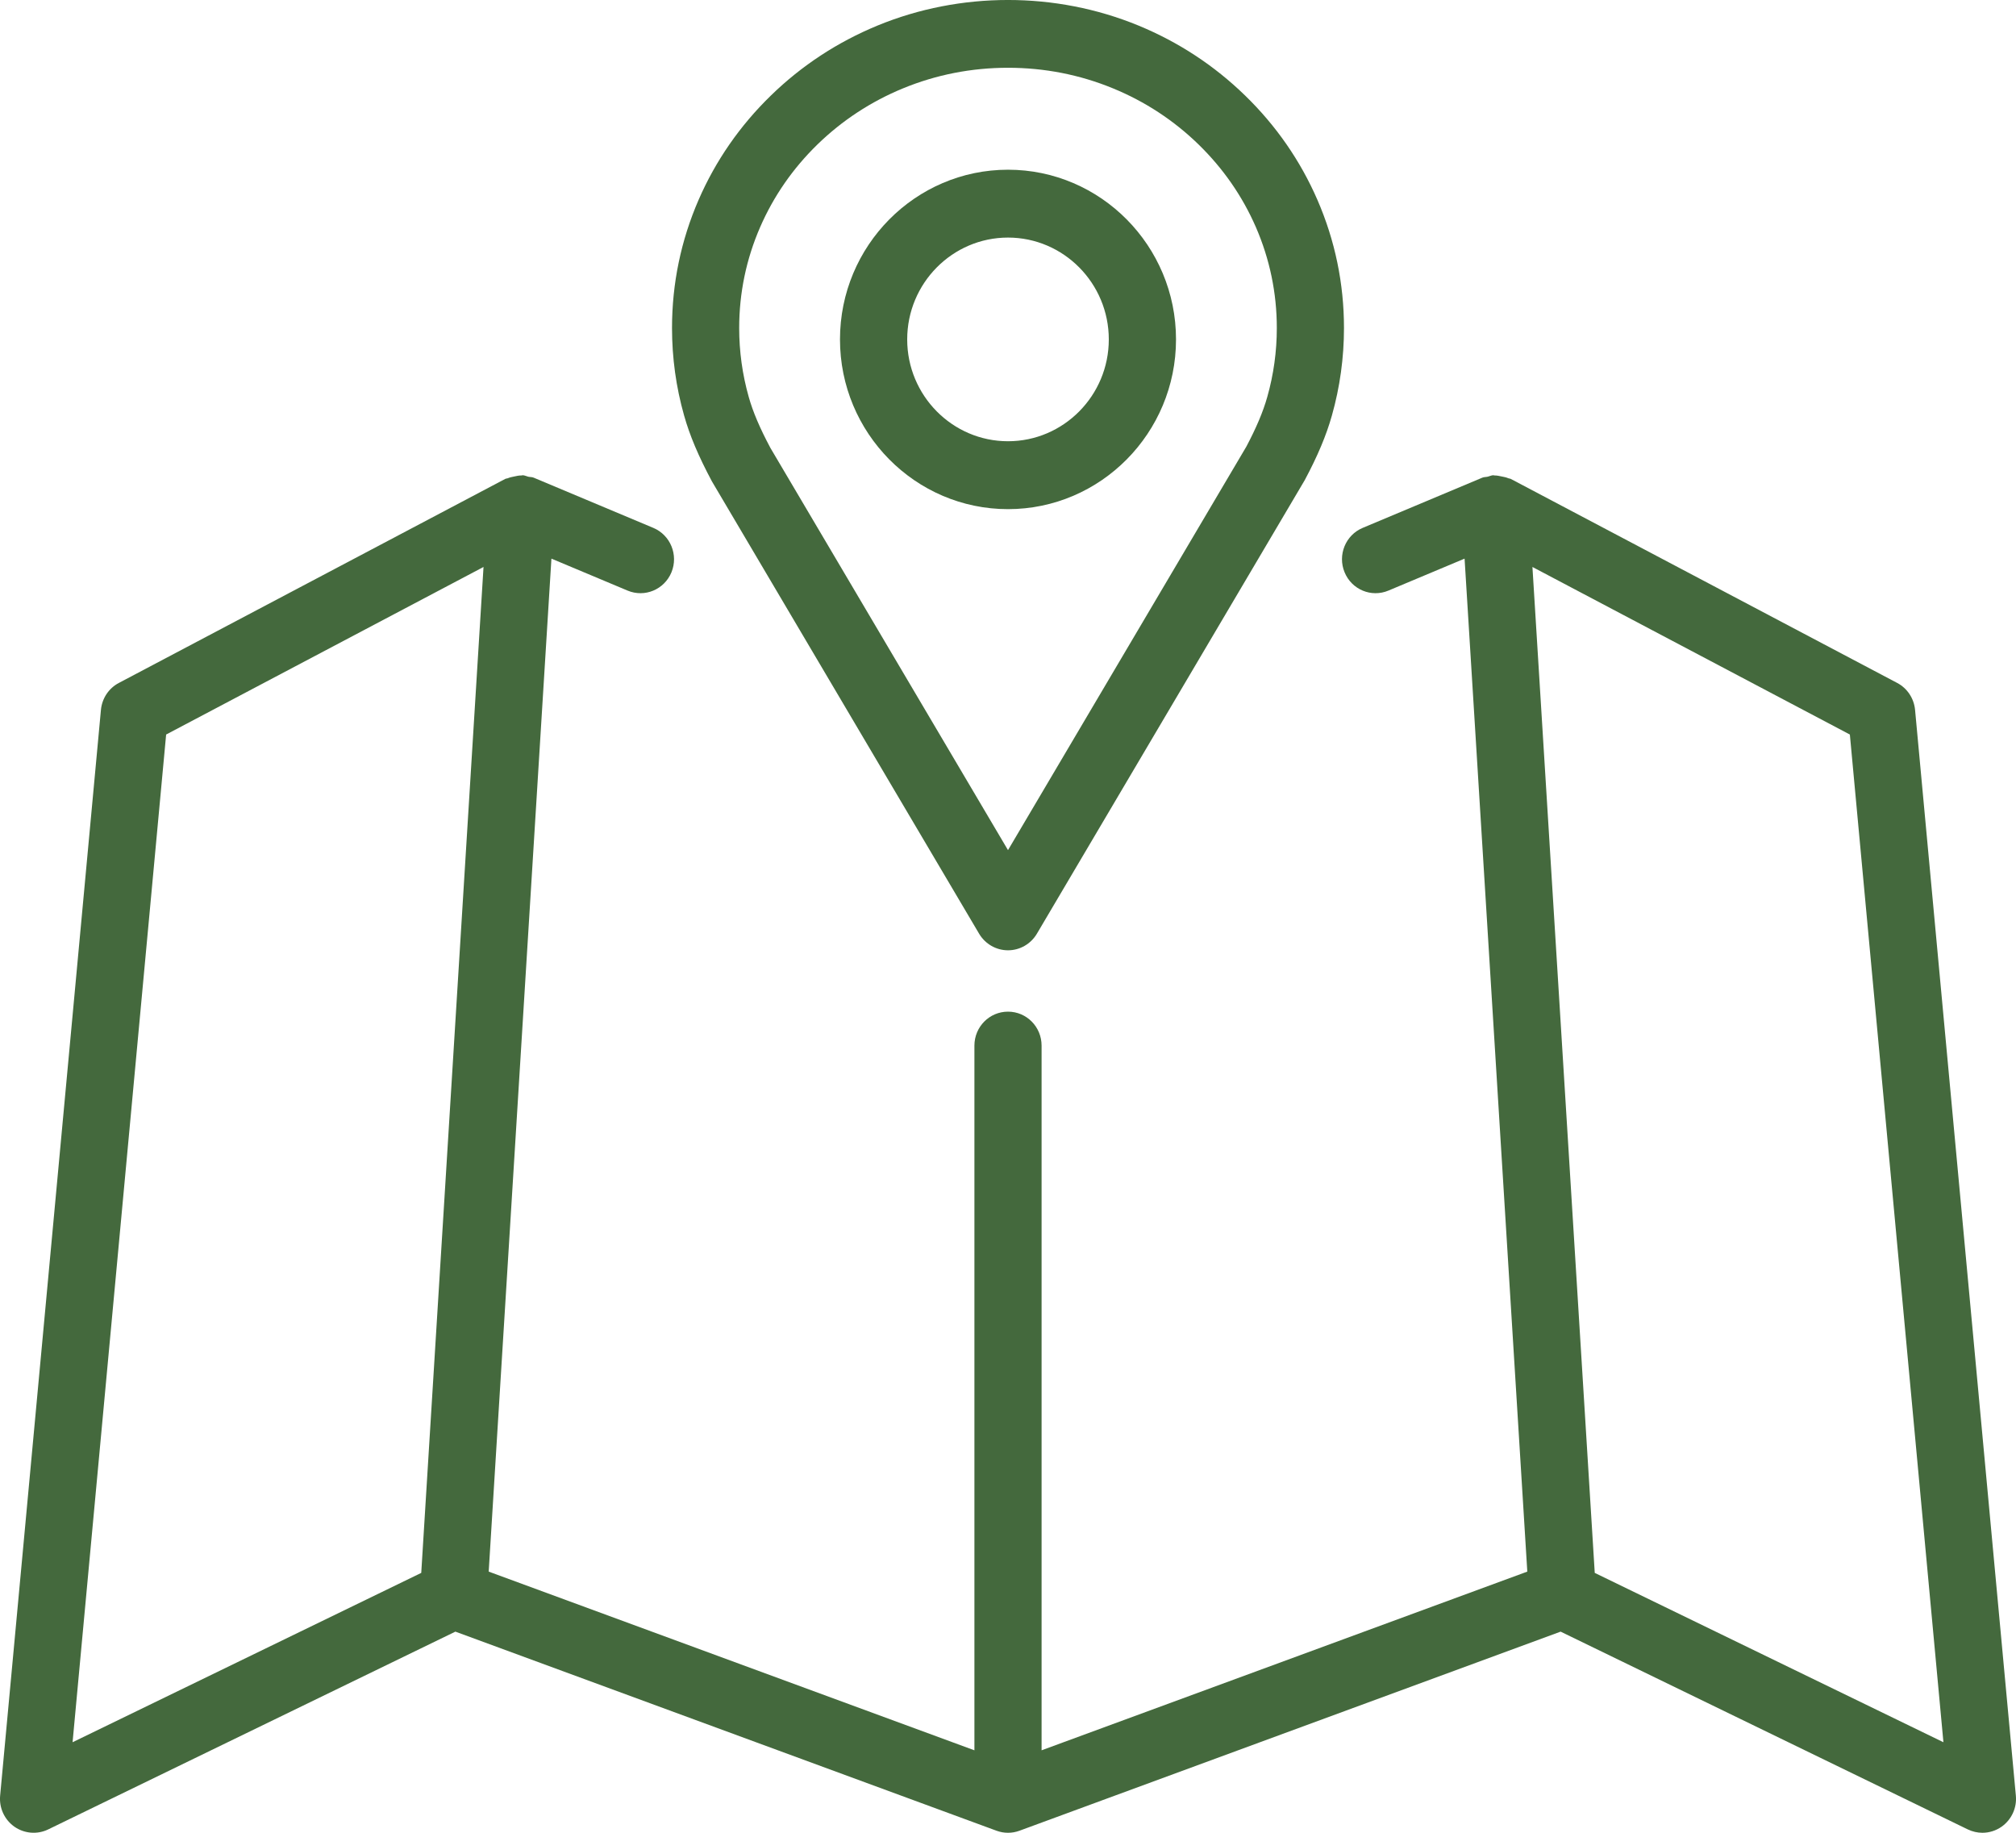 <svg width="44" height="40" viewBox="0 0 44 40" fill="none" xmlns="http://www.w3.org/2000/svg">
<path d="M43.997 39.19L41.797 15.492C41.773 15.242 41.627 15.021 41.407 14.905L32.973 10.452C32.958 10.444 32.939 10.446 32.923 10.439C32.875 10.418 32.824 10.408 32.771 10.398C32.721 10.388 32.672 10.376 32.621 10.377C32.609 10.377 32.599 10.371 32.587 10.372C32.546 10.375 32.511 10.394 32.472 10.403C32.432 10.413 32.39 10.409 32.352 10.425L29.741 11.521C29.367 11.678 29.19 12.112 29.346 12.49C29.501 12.868 29.93 13.047 30.304 12.889L31.965 12.192L33.334 34.3L22.733 38.2V22.82C22.733 22.41 22.405 22.079 22 22.079C21.595 22.079 21.267 22.41 21.267 22.82V38.2L10.666 34.3L12.035 12.192L13.696 12.889C14.07 13.047 14.499 12.868 14.655 12.49C14.81 12.112 14.633 11.678 14.259 11.521L11.648 10.425C11.61 10.409 11.569 10.413 11.529 10.404C11.489 10.394 11.454 10.375 11.412 10.372C11.401 10.371 11.391 10.377 11.379 10.377C11.326 10.376 11.276 10.388 11.224 10.399C11.175 10.409 11.127 10.418 11.082 10.438C11.064 10.445 11.044 10.443 11.027 10.452L2.594 14.905C2.373 15.021 2.227 15.242 2.203 15.492L0.003 39.19C-0.022 39.456 0.097 39.714 0.314 39.867C0.531 40.019 0.814 40.042 1.051 39.927L9.939 35.61L21.749 39.955C21.911 40.015 22.089 40.015 22.251 39.955L34.061 35.61L42.949 39.927C43.05 39.975 43.159 40 43.267 40C43.414 40 43.561 39.955 43.686 39.867C43.903 39.714 44.022 39.456 43.997 39.19ZM9.194 34.328L1.584 38.024L3.626 16.031L10.553 12.374L9.194 34.328ZM34.806 34.328L33.446 12.374L40.374 16.031L42.416 38.024L34.806 34.328Z" fill="#44693D"/>
<path d="M15.538 10.506L21.37 20.379C21.503 20.603 21.742 20.74 22 20.74C22.258 20.74 22.497 20.603 22.63 20.379L28.477 10.478C28.759 9.95 28.947 9.502 29.069 9.069C29.244 8.45 29.333 7.807 29.333 7.159C29.333 6.189 29.138 5.248 28.753 4.362C28.382 3.508 27.851 2.742 27.175 2.085C26.502 1.43 25.718 0.916 24.846 0.557C23.041 -0.186 20.959 -0.186 19.154 0.557C18.282 0.916 17.497 1.43 16.825 2.085C16.149 2.742 15.618 3.508 15.247 4.362C14.862 5.248 14.667 6.189 14.667 7.159C14.667 7.807 14.755 8.45 14.931 9.069C15.053 9.502 15.241 9.95 15.538 10.506ZM16.59 4.958C16.884 4.282 17.305 3.675 17.842 3.152C18.381 2.628 19.008 2.217 19.707 1.929C20.433 1.63 21.205 1.479 22 1.479C22.795 1.479 23.567 1.63 24.293 1.929C24.992 2.216 25.619 2.628 26.158 3.152C26.695 3.675 27.116 4.282 27.41 4.957C27.713 5.655 27.867 6.395 27.867 7.159C27.867 7.67 27.797 8.175 27.659 8.662C27.567 8.99 27.416 9.343 27.202 9.747L22 18.554L16.814 9.775C16.584 9.343 16.433 8.99 16.341 8.662C16.203 8.175 16.133 7.67 16.133 7.159C16.133 6.395 16.287 5.655 16.59 4.958Z" fill="#44693D"/>
<path d="M22 11.112C24.022 11.112 25.667 9.45 25.667 7.408C25.667 5.365 24.022 3.704 22 3.704C19.978 3.704 18.333 5.365 18.333 7.408C18.333 9.45 19.978 11.112 22 11.112ZM22 5.185C23.213 5.185 24.2 6.182 24.2 7.408C24.2 8.633 23.213 9.63 22 9.63C20.787 9.63 19.8 8.633 19.8 7.408C19.8 6.182 20.787 5.185 22 5.185Z" fill="#44693D"/>
</svg>
